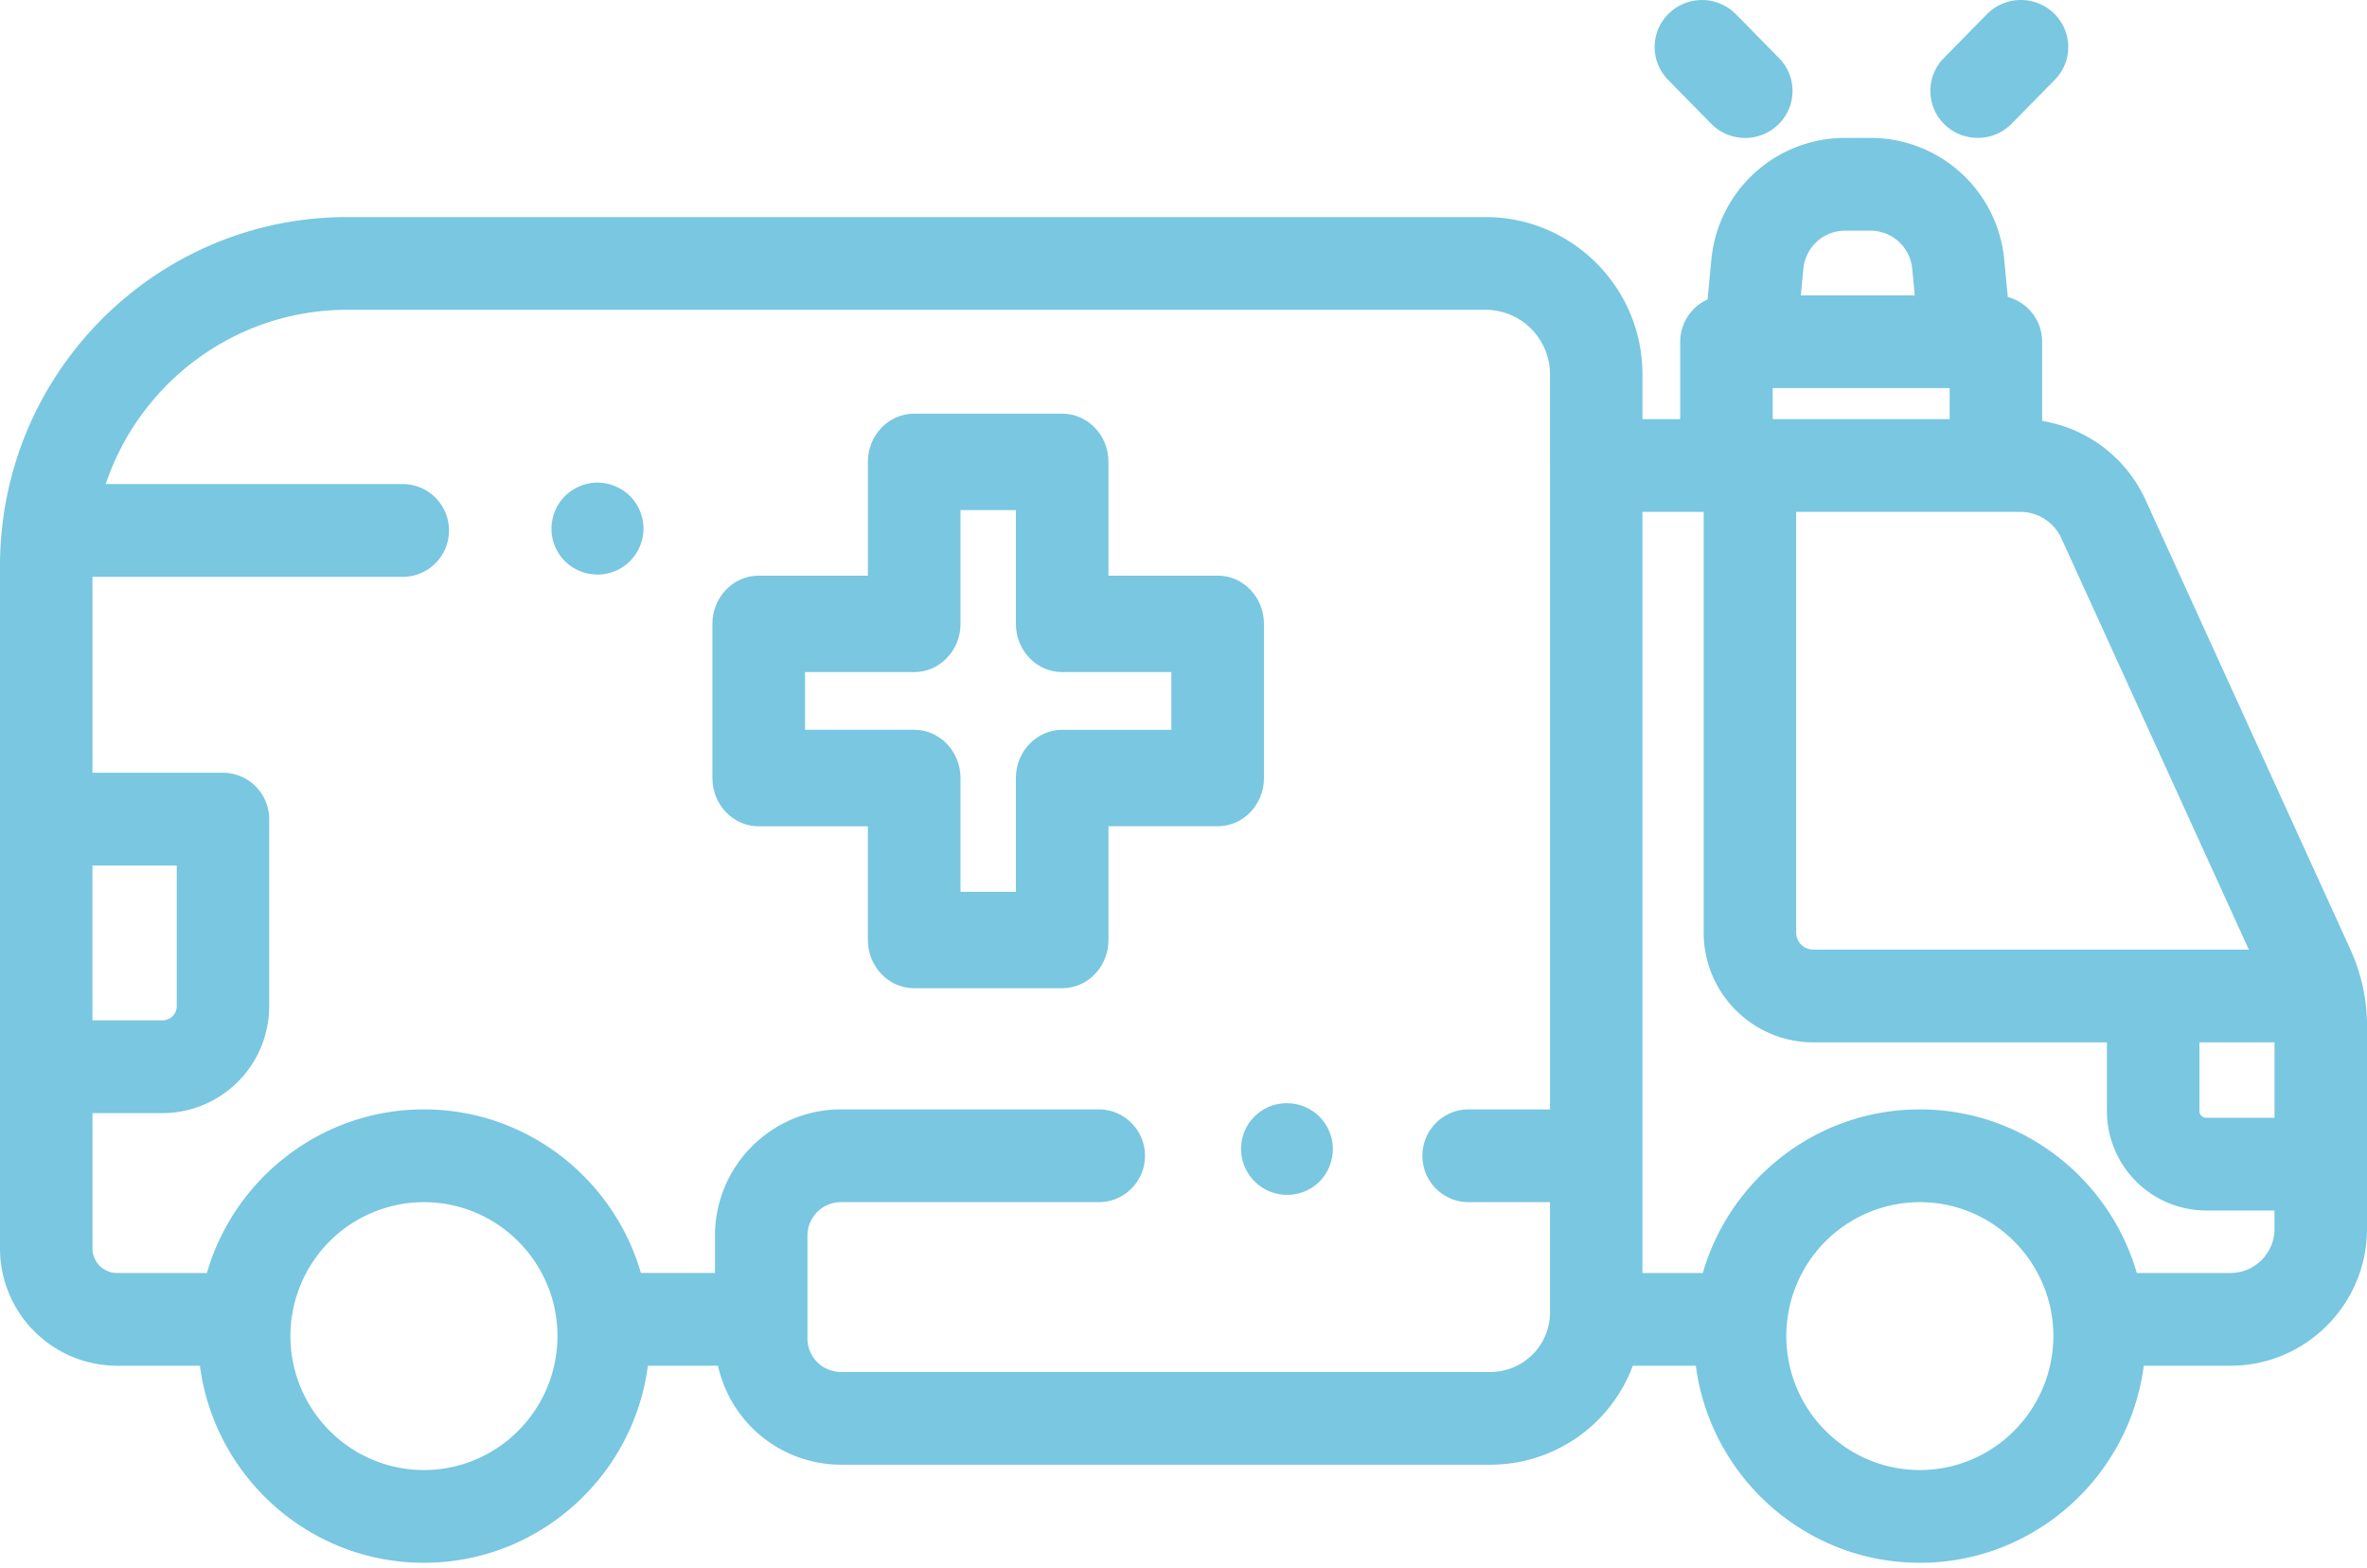 <svg xmlns="http://www.w3.org/2000/svg" width="80" height="53" viewBox="0 0 80 53">
    <g fill="#79C7E1" fill-rule="nonzero">
        <path d="M41.154 19.455h-3.69V15.61c0-.9-.701-1.63-1.565-1.63h-5.002c-.864 0-1.564.73-1.564 1.63v3.845h-3.69c-.865 0-1.565.73-1.565 1.63v5.21c0 .9.7 1.63 1.564 1.63h3.69v3.843c0 .9.701 1.63 1.565 1.63H35.9c.864 0 1.564-.73 1.564-1.63v-3.844h3.69c.865 0 1.565-.73 1.565-1.63v-5.21c0-.9-.7-1.63-1.564-1.63zm-1.565 5.21H35.9c-.864 0-1.565.73-1.565 1.63v3.844h-1.872v-3.845c0-.9-.7-1.63-1.565-1.63h-3.69v-1.95h3.69c.864 0 1.565-.73 1.565-1.63V17.24h1.872v3.844c0 .9.7 1.63 1.565 1.63h3.69v1.95z"/>
        <path d="M79.99 34.319c0-.019-.002-.037-.003-.056a6.025 6.025 0 0 0-.023-.271l-.008-.062a6.24 6.24 0 0 0-.035-.26l-.015-.081a5.863 5.863 0 0 0-.044-.228l-.008-.04v-.001c-.007-.032-.016-.063-.024-.095a5.93 5.93 0 0 0-.079-.293l-.036-.126-.055-.16-.04-.117c-.035-.091-.07-.18-.108-.27l-.06-.143-6.94-15.226a4.664 4.664 0 0 0-3.492-2.664V11.55c0-.725-.492-1.334-1.16-1.513l-.12-1.25a4.537 4.537 0 0 0-4.527-4.126h-.845a4.537 4.537 0 0 0-4.528 4.126l-.128 1.334a1.567 1.567 0 0 0-.924 1.43v2.615h-1.276v-1.514c0-2.931-2.378-5.316-5.3-5.316H11.734C5.744 7.335.79 11.862.088 17.684l-.014.11c-.047.431-.074.868-.074 1.31v23.088a3.964 3.964 0 0 0 3.953 3.964h2.804c.49 3.753 3.697 6.66 7.57 6.66s7.08-2.907 7.57-6.66h2.37a4.265 4.265 0 0 0 4.153 3.345h21.96a5.14 5.14 0 0 0 4.806-3.345h2.13c.491 3.753 3.698 6.66 7.57 6.66 3.873 0 7.08-2.907 7.57-6.66h2.929c2.545 0 4.615-2.076 4.615-4.629v-6.883c0-.109-.003-.217-.01-.325zM3.126 29.252h2.848v4.75a.482.482 0 0 1-.48.482H3.124v-5.232zm15.602 16.904c-.456 2.015-2.255 3.525-4.4 3.525-2.145 0-3.944-1.51-4.4-3.525a4.534 4.534 0 0 1 .42-3.134 4.515 4.515 0 0 1 3.98-2.394c1.72 0 3.218.97 3.98 2.394a4.508 4.508 0 0 1 .42 3.134zm33.66-30.424v21.761h-2.752c-.862 0-1.562.702-1.562 1.568 0 .865.7 1.567 1.562 1.567h2.751V44.355a2.013 2.013 0 0 1-2.006 2.012H28.42a1.133 1.133 0 0 1-1.13-1.134v-3.471c0-.626.507-1.134 1.13-1.134h8.715c.863 0 1.563-.702 1.563-1.567 0-.866-.7-1.568-1.563-1.568H28.42c-2.346 0-4.255 1.915-4.255 4.268v1.26h-2.504c-.923-3.189-3.86-5.528-7.334-5.528-3.474 0-6.411 2.34-7.335 5.529H3.953a.83.83 0 0 1-.828-.83v-4.573h2.367a3.615 3.615 0 0 0 3.606-3.617v-6.317c0-.866-.7-1.568-1.563-1.568h-4.41v-6.622h10.488c.863 0 1.562-.702 1.562-1.568 0-.865-.7-1.567-1.562-1.567H3.573c1.146-3.42 4.37-5.89 8.16-5.89h38.479c1.199 0 2.174.978 2.174 2.18v3.082zm15.07 1.567h.826c.595 0 1.14.351 1.387.894l6.335 13.9H61.283a.577.577 0 0 1-.576-.577V17.3h6.75zM60.95 9.086a1.42 1.42 0 0 1 1.418-1.291h.844a1.42 1.42 0 0 1 1.418 1.291l.086.896h-3.851l.085-.896zm-1.038 4.03h5.983v1.049h-5.982v-1.049zm9.374 33.04c-.456 2.015-2.255 3.525-4.4 3.525-2.145 0-3.944-1.51-4.4-3.525a4.534 4.534 0 0 1 .42-3.134 4.515 4.515 0 0 1 3.98-2.394c1.72 0 3.218.97 3.98 2.394a4.508 4.508 0 0 1 .42 3.134zm7.589-4.63c0 .825-.669 1.496-1.49 1.496H72.22c-.924-3.19-3.86-5.529-7.335-5.529-3.473 0-6.41 2.34-7.334 5.529h-2.04V17.299h2.07v14.217a3.71 3.71 0 0 0 3.7 3.712h9.929v2.319a3.362 3.362 0 0 0 3.353 3.363h2.311v.617zm0-3.75h-2.311a.228.228 0 0 1-.228-.23v-2.318h2.539v2.547z"/>
        <path d="M21.718 17.56a1.574 1.574 0 0 0-.233-.559 1.487 1.487 0 0 0-.429-.429 1.587 1.587 0 0 0-.559-.231 1.53 1.53 0 0 0-.896.089 1.543 1.543 0 0 0-.93 1.13 1.542 1.542 0 0 0 .93 1.74 1.568 1.568 0 0 0 .593.117 1.54 1.54 0 0 0 .862-.26 1.477 1.477 0 0 0 .429-.43 1.578 1.578 0 0 0 .233-.56 1.545 1.545 0 0 0 0-.606zM45.017 38.53a1.576 1.576 0 0 0-.424-.794A1.569 1.569 0 0 0 42.9 37.4a1.587 1.587 0 0 0-.503.337 1.497 1.497 0 0 0-.337.504 1.556 1.556 0 0 0 2.534 1.693 1.553 1.553 0 0 0 .423-.795 1.53 1.53 0 0 0 0-.608zM60.127 1.962L58.67.48a1.61 1.61 0 0 0-2.264-.027 1.58 1.58 0 0 0-.028 2.246l1.458 1.483c.314.32.73.48 1.147.48.403 0 .806-.15 1.118-.452a1.58 1.58 0 0 0 .027-2.247zM69.42.452a1.61 1.61 0 0 0-2.264.027l-1.458 1.483a1.58 1.58 0 0 0 .028 2.247c.311.3.714.451 1.118.451.416 0 .832-.16 1.146-.48l1.458-1.482A1.58 1.58 0 0 0 69.42.452z"/>
    </g>
</svg>
